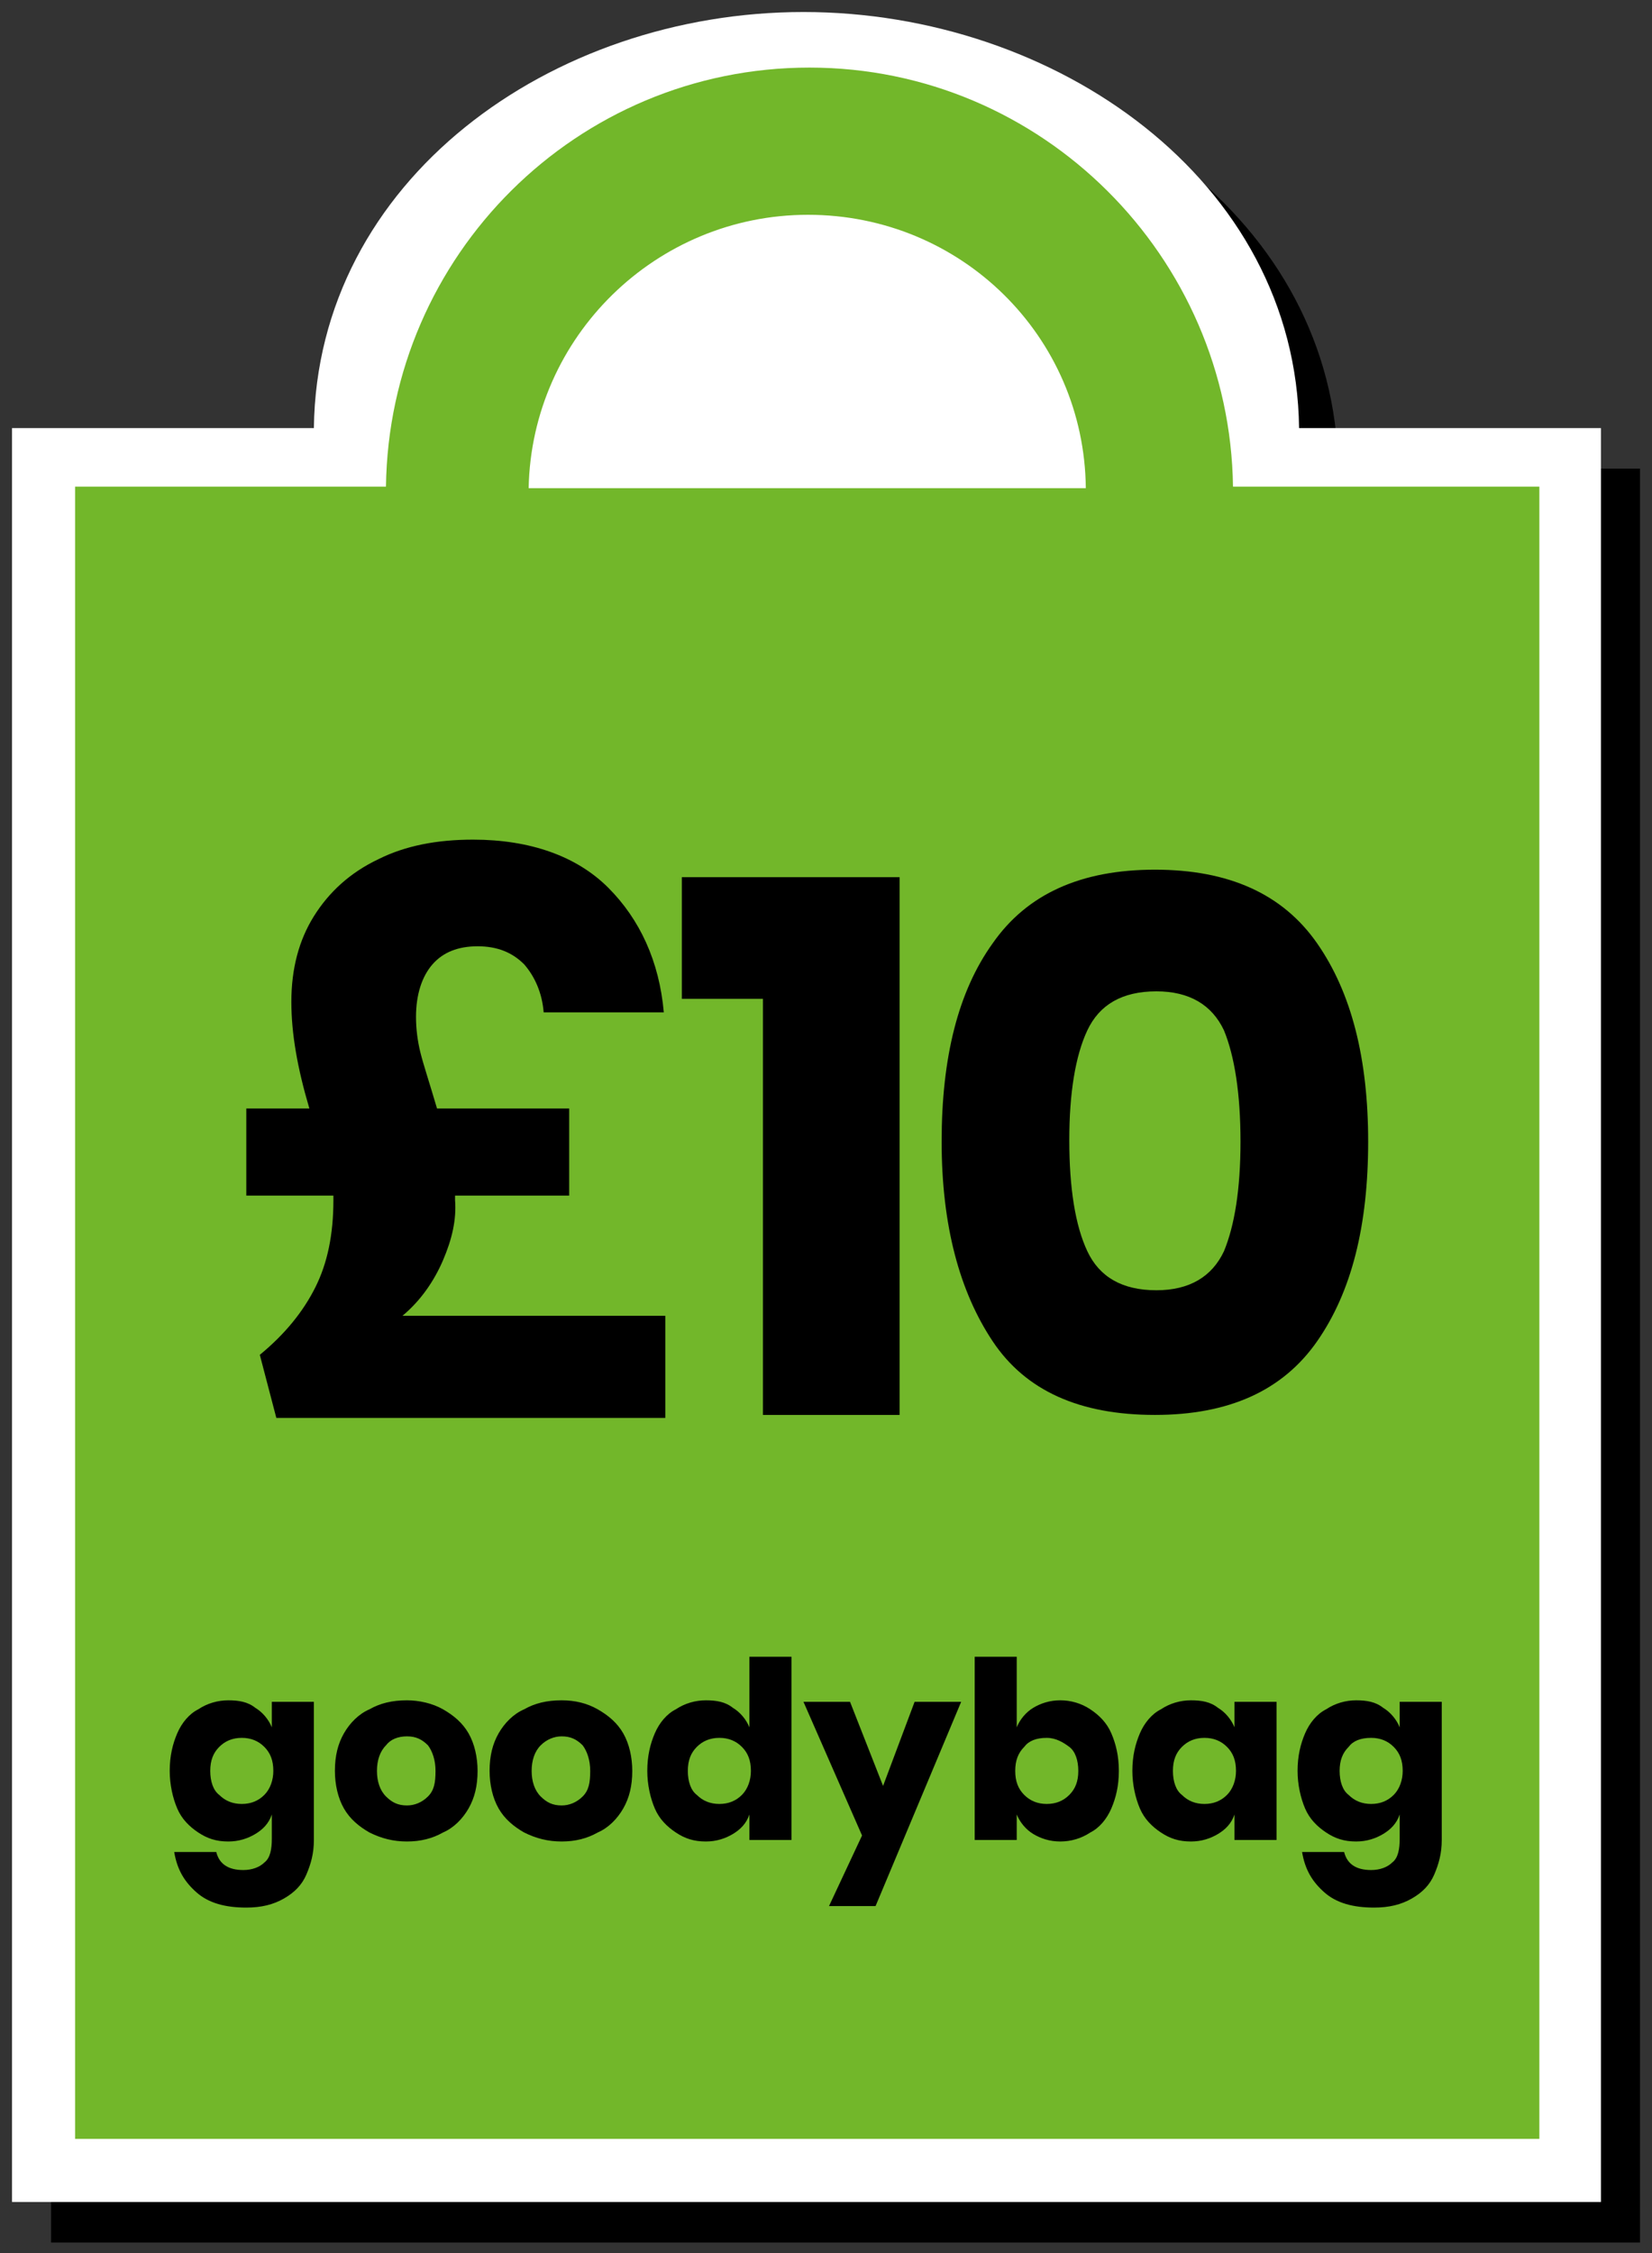<svg xmlns="http://www.w3.org/2000/svg" viewBox="0 0 110 150"><rect x="0" y="0" width="110" height="150" fill="#333333" stroke="none"/><path d="M89.1 31.2c-.2-16.6-16.2-27.7-33-27.7S23.8 14.6 23.5 31.2H3.4v118.1h105.8V31.2H89.1z"/><path d="M86.5 28.5C86.3 12 70.3.8 53.5.8S21.1 12 20.9 28.5H.8v118.1h105.8V28.5H86.5z" fill="#fff"/><path d="M82.1 32.4C81.9 17.1 69.4 4.5 53.9 4.5S25.9 17 25.7 32.4H5v110h97.5v-110H82.1zM53.8 14.3c10.2 0 18.4 8.1 18.5 18.2H35.2c.2-10.1 8.5-18.2 18.6-18.2z" fill="#72b72a"/><path d="M17 113.7c.5.3.9.8 1.1 1.3v-1.7h2.8v9.2c0 .9-.2 1.6-.5 2.3-.3.7-.8 1.2-1.5 1.6s-1.5.6-2.5.6c-1.4 0-2.5-.3-3.3-1s-1.3-1.5-1.5-2.7h2.8c.1.4.3.7.6.9.3.2.7.3 1.2.3.6 0 1.1-.2 1.4-.5.4-.3.5-.9.5-1.6v-1.6c-.2.6-.6 1-1.1 1.3s-1.1.5-1.8.5c-.8 0-1.4-.2-2-.6s-1.1-.9-1.4-1.6c-.3-.7-.5-1.6-.5-2.5 0-1 .2-1.8.5-2.5s.8-1.3 1.4-1.6c.6-.4 1.3-.6 2-.6s1.3.1 1.8.5zm-2.4 2.6c-.4.4-.6.9-.6 1.6s.2 1.3.6 1.6c.4.4.9.6 1.5.6s1.1-.2 1.5-.6.6-1 .6-1.6c0-.7-.2-1.2-.6-1.6-.4-.4-.9-.6-1.5-.6s-1.1.2-1.5.6zM29.5 113.8c.7.4 1.3.9 1.7 1.6s.6 1.6.6 2.5c0 1-.2 1.8-.6 2.5-.4.7-1 1.3-1.7 1.6-.7.4-1.5.6-2.4.6s-1.7-.2-2.5-.6c-.7-.4-1.3-.9-1.7-1.6s-.6-1.6-.6-2.5c0-1 .2-1.8.6-2.5s1-1.3 1.7-1.6c.7-.4 1.5-.6 2.5-.6.8 0 1.7.2 2.4.6zm-3.8 2.4c-.4.4-.6 1-.6 1.7s.2 1.3.6 1.7c.4.4.8.6 1.4.6.5 0 1-.2 1.4-.6s.5-.9.5-1.7c0-.7-.2-1.3-.5-1.7-.4-.4-.8-.6-1.4-.6s-1.1.2-1.4.6zM39.8 113.8c.7.4 1.3.9 1.7 1.6s.6 1.6.6 2.5c0 1-.2 1.8-.6 2.5s-1 1.3-1.7 1.6c-.7.4-1.5.6-2.4.6s-1.7-.2-2.5-.6c-.7-.4-1.3-.9-1.7-1.6s-.6-1.6-.6-2.5c0-1 .2-1.8.6-2.5.4-.7 1-1.3 1.7-1.6.7-.4 1.5-.6 2.5-.6.9 0 1.7.2 2.4.6zm-3.8 2.4c-.4.4-.6 1-.6 1.7s.2 1.3.6 1.7c.4.4.8.6 1.4.6.5 0 1-.2 1.4-.6s.5-.9.5-1.7c0-.7-.2-1.3-.5-1.7-.4-.4-.8-.6-1.4-.6-.5 0-1 .2-1.4.6zM48.8 113.7c.5.3.9.8 1.1 1.3v-4.7h2.8v12.2h-2.8v-1.7c-.2.6-.6 1-1.1 1.3s-1.1.5-1.8.5c-.8 0-1.4-.2-2-.6s-1.1-.9-1.4-1.6-.5-1.6-.5-2.5c0-1 .2-1.8.5-2.5s.8-1.3 1.4-1.6c.6-.4 1.3-.6 2-.6s1.3.1 1.8.5zm-2.4 2.6c-.4.4-.6.9-.6 1.6s.2 1.3.6 1.6c.4.4.9.6 1.5.6s1.1-.2 1.5-.6.6-1 .6-1.6c0-.7-.2-1.2-.6-1.6s-.9-.6-1.5-.6-1.1.2-1.5.6zM56.6 113.3l2.2 5.6 2.1-5.6H64l-5.7 13.6h-3.1l2.2-4.7-3.9-8.9h3.1zM72.6 113.8c.6.4 1.1.9 1.4 1.6s.5 1.5.5 2.5-.2 1.8-.5 2.5-.8 1.3-1.4 1.6c-.6.4-1.3.6-2 .6s-1.3-.2-1.8-.5-.9-.8-1.1-1.3v1.7h-2.8v-12.2h2.8v4.7c.2-.5.6-1 1.1-1.3s1.1-.5 1.8-.5 1.4.2 2 .6zm-4.4 2.5c-.4.4-.6.9-.6 1.6s.2 1.2.6 1.6.9.6 1.5.6 1.1-.2 1.5-.6.6-.9.6-1.6-.2-1.3-.6-1.6-.9-.6-1.5-.6c-.7 0-1.2.2-1.5.6zM81.1 113.7c.5.3.9.8 1.1 1.3v-1.7H85v9.2h-2.8v-1.7c-.2.6-.6 1-1.1 1.3s-1.1.5-1.8.5c-.8 0-1.4-.2-2-.6s-1.1-.9-1.4-1.6-.5-1.6-.5-2.5c0-1 .2-1.8.5-2.5s.8-1.3 1.4-1.6c.6-.4 1.3-.6 2-.6s1.3.1 1.8.5zm-2.4 2.6c-.4.4-.6.9-.6 1.6s.2 1.3.6 1.6c.4.4.9.6 1.5.6s1.1-.2 1.5-.6.6-1 .6-1.6c0-.7-.2-1.2-.6-1.6s-.9-.6-1.5-.6-1.1.2-1.5.6zM92.1 113.7c.5.3.9.8 1.1 1.3v-1.7H96v9.2c0 .9-.2 1.6-.5 2.3s-.8 1.2-1.5 1.6-1.5.6-2.5.6c-1.4 0-2.5-.3-3.3-1s-1.3-1.5-1.5-2.7h2.8c.1.4.3.7.6.9.3.2.7.3 1.2.3.6 0 1.1-.2 1.4-.5.4-.3.5-.9.5-1.6v-1.6c-.2.6-.6 1-1.1 1.3s-1.1.5-1.8.5c-.8 0-1.4-.2-2-.6s-1.1-.9-1.4-1.6-.5-1.6-.5-2.5c0-1 .2-1.8.5-2.5s.8-1.3 1.4-1.6c.6-.4 1.3-.6 2-.6s1.3.1 1.8.5zm-2.3 2.6c-.4.4-.6.9-.6 1.6s.2 1.3.6 1.6c.4.4.9.6 1.5.6s1.1-.2 1.5-.6.6-1 .6-1.6c0-.7-.2-1.2-.6-1.6s-.9-.6-1.5-.6c-.7 0-1.2.2-1.5.6z"/><g><path d="M29.5 83.9c-.6 1.4-1.5 2.7-2.7 3.7h17.5v6.8H18.4l-1.1-4.2c1.7-1.4 2.9-2.9 3.7-4.5s1.2-3.5 1.2-5.8v-.3h-5.8v-5.8h4.2c-.8-2.7-1.2-5-1.2-7.1 0-2.2.5-4.1 1.5-5.7 1-1.6 2.4-2.9 4.3-3.8 1.8-.9 3.9-1.3 6.3-1.3 3.8 0 6.9 1.1 9 3.2s3.4 4.9 3.7 8.3h-8c-.1-1.3-.6-2.4-1.3-3.2-.8-.8-1.8-1.2-3.1-1.2s-2.3.4-3 1.2c-.7.8-1.1 2-1.1 3.5 0 .8.1 1.6.3 2.4s.6 2 1.1 3.7h8.8v5.8h-7.6v.3c.1 1.3-.2 2.6-.8 4zM45.4 66.5v-8.1h14.5v35.8h-9.1V66.5h-5.4zM62.7 76c0-5.6 1.1-10 3.4-13.2 2.3-3.3 5.9-4.9 10.8-4.9s8.5 1.6 10.8 4.9c2.3 3.3 3.4 7.7 3.4 13.2 0 5.6-1.1 10-3.4 13.3s-5.9 4.9-10.8 4.9c-5 0-8.6-1.6-10.8-4.9-2.2-3.3-3.4-7.7-3.4-13.3zm19.9 0c0-3.2-.4-5.7-1.1-7.4-.8-1.7-2.3-2.6-4.5-2.6-2.3 0-3.8.9-4.6 2.6-.8 1.7-1.2 4.2-1.2 7.3 0 3.2.4 5.7 1.2 7.4.8 1.7 2.3 2.6 4.6 2.6 2.2 0 3.7-.9 4.5-2.6.7-1.7 1.1-4.1 1.1-7.3z"/></g></svg>
